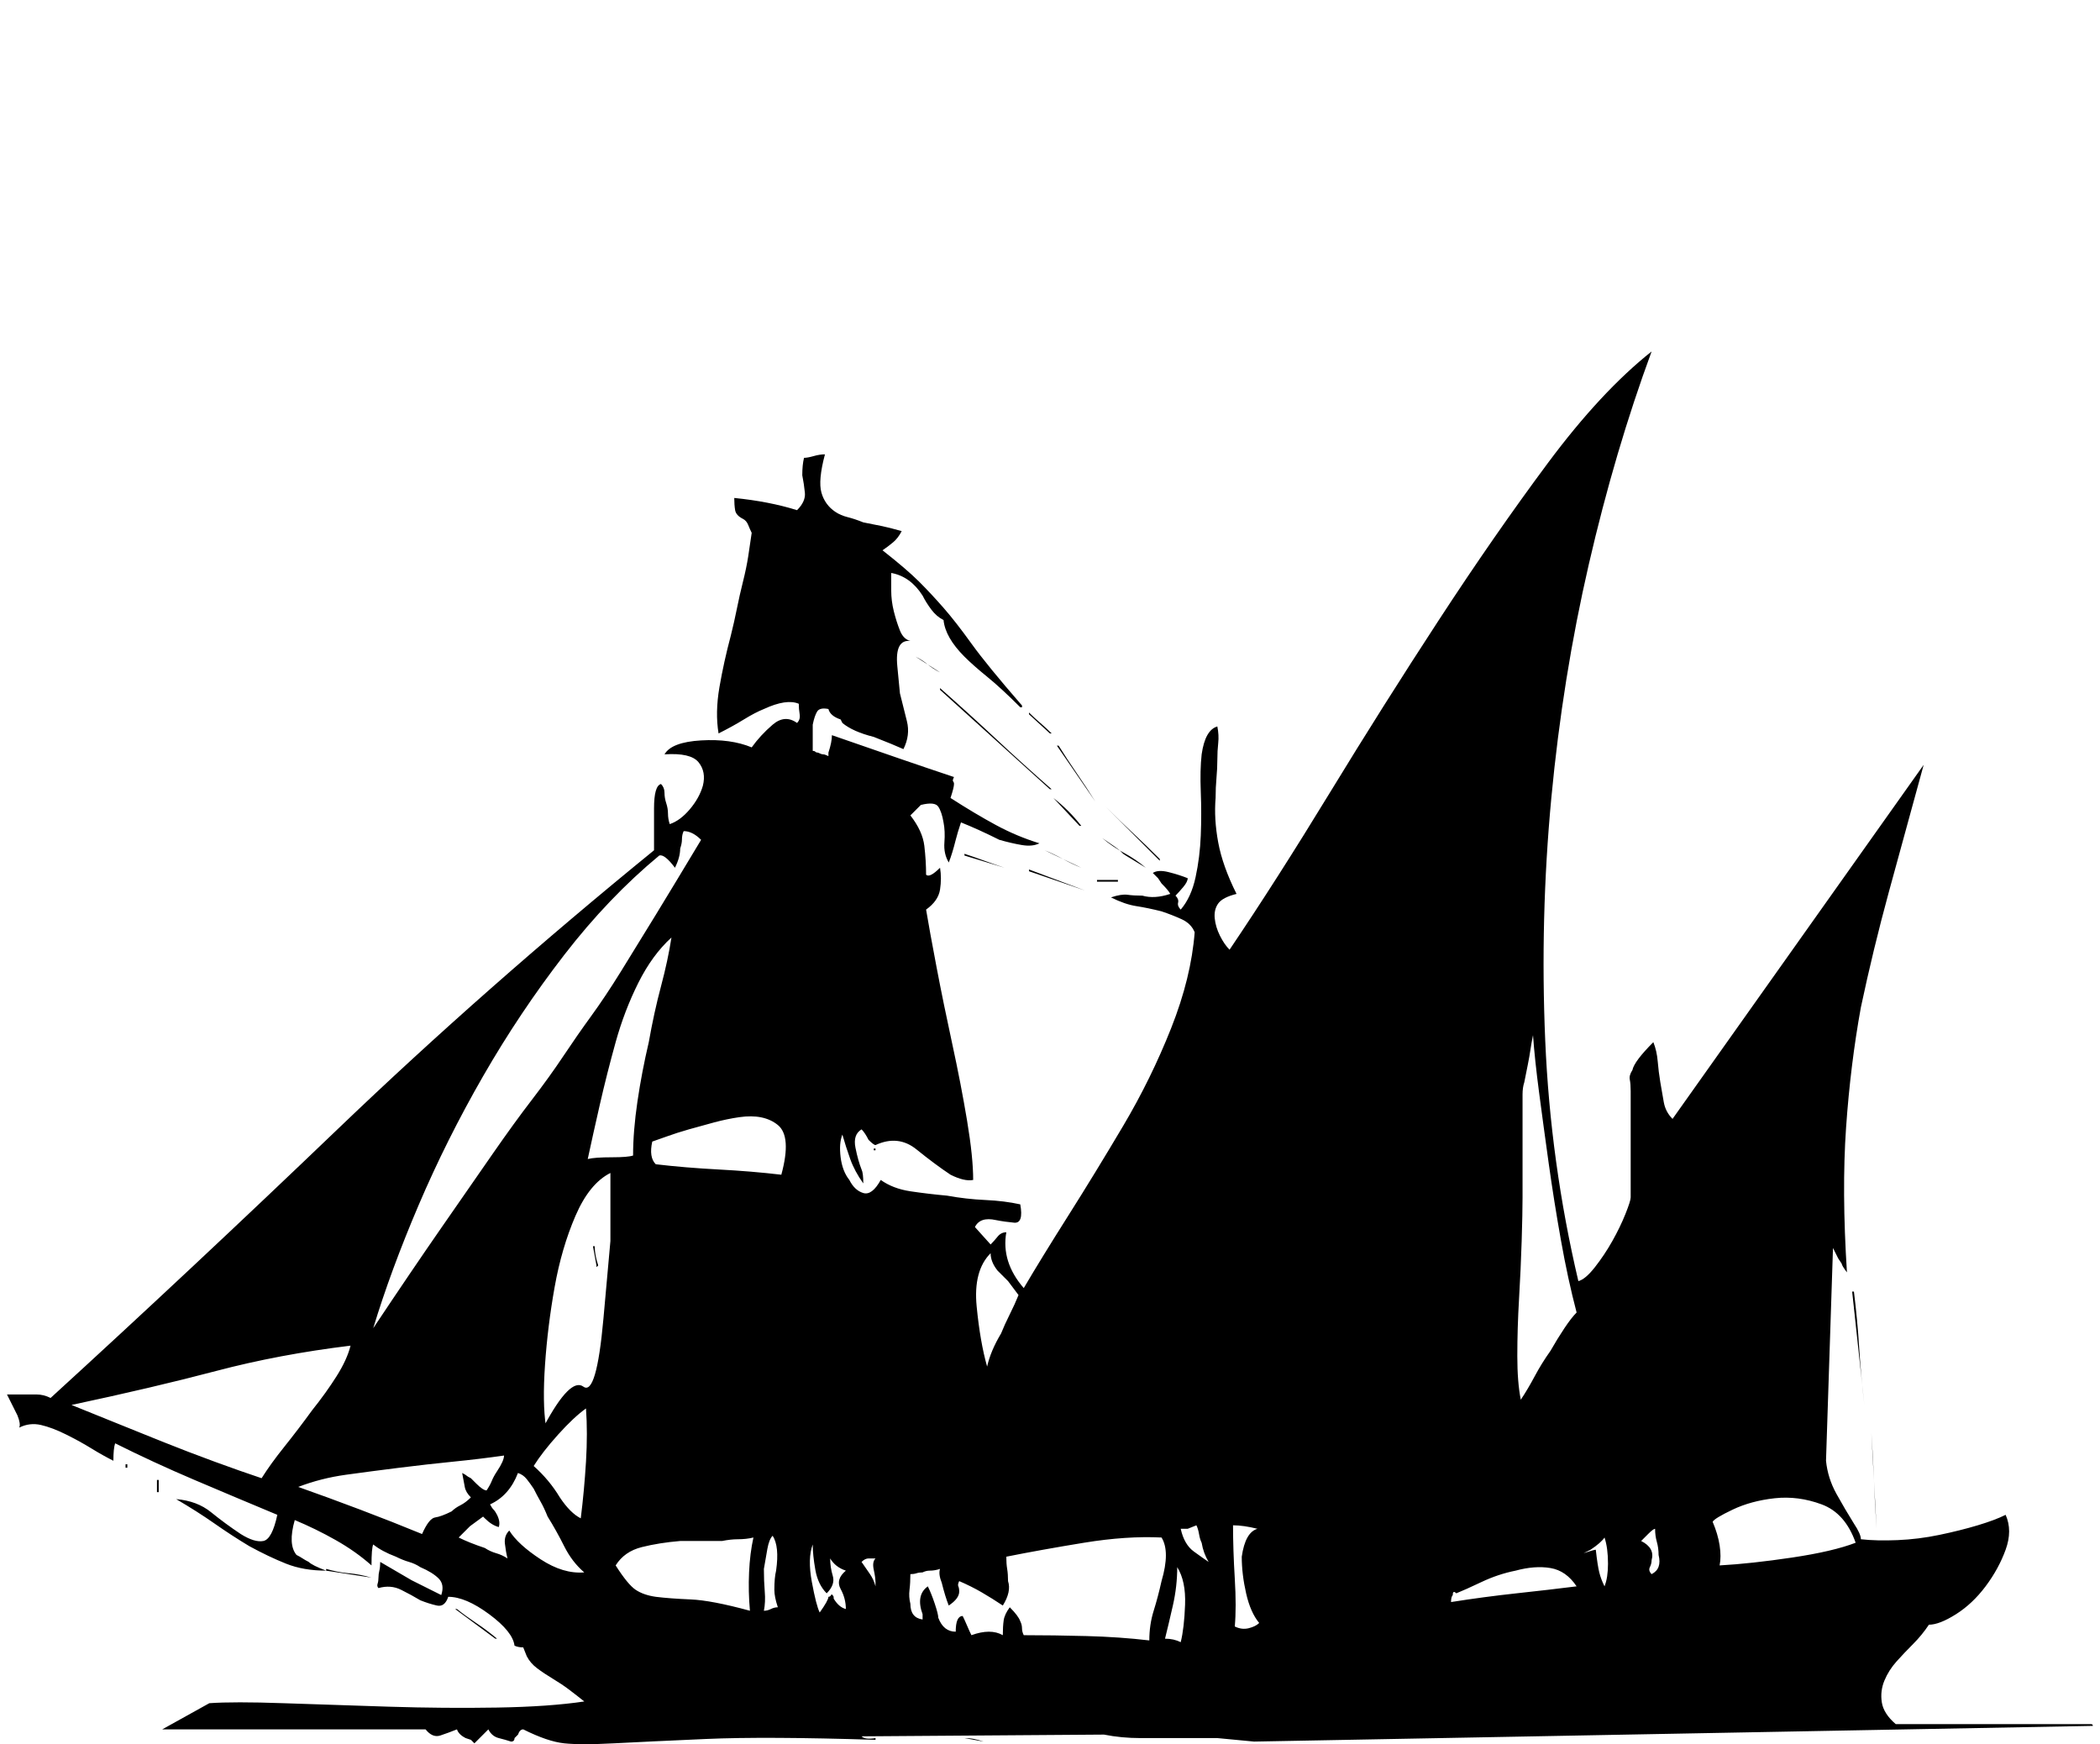 <!-- Generated by IcoMoon.io -->
<svg version="1.1" xmlns="http://www.w3.org/2000/svg" width="1233" height="1024" viewBox="0 0 1233 1024">
<title></title>
<g id="icomoon-ignore">
</g>
<path d="M1084.416 751.104v0zM899.072 590.336h1.024v-2.048h-1.024v2.048zM973.824 674.304v1.024l3.072-9.216h-1.024zM1094.656 824.832q-2.048-17.408-3.072-33.792t-3.072-32.768h-1.024zM1093.632 834.048v0zM969.728 717.312h-1.024l1.024 1.024q1.024-1.024 2.048-1.024t2.048-1.024zM1101.824 897.536q-1.024-14.336-1.536-28.16t-1.536-28.16zM616.448 430.592h1.024q-3.072-3.072-6.656-6.144t-6.656-6.144v1.024zM643.072 470.528q-5.12-8.192-10.752-16.384t-10.752-16.384h-1.024zM680.96 505.344v-1.024q-8.192-8.192-15.872-15.36t-15.872-15.36zM672.768 509.44q-6.144-5.12-12.8-8.704t-12.8-8.704q9.216 6.144 10.752 7.68l1.536 1.536 1.536 1.024t11.776 7.168zM551.936 394.752q-4.096-2.048-7.168-4.608t-7.168-4.608zM616.448 463.36h1.024q-16.384-14.336-32.256-29.184t-33.28-30.208v1.024zM633.856 484.864h1.024q-7.168-9.216-16.384-16.384zM656.384 517.632v-1.024h-12.288v1.024h12.288zM634.88 509.44q-5.12-2.048-10.752-5.12t-10.752-5.12zM636.928 522.752l-32.768-12.288v1.024zM1001.472 923.136h1.024l-4.096-32.768h-1.024zM987.136 895.488h-1.024v25.6h1.024v-25.6zM589.824 509.44q-6.144-2.048-11.776-4.096t-11.776-4.096v1.024zM952.32 918.016v1.024l3.072-18.432zM736.256 1022.464l492.544-9.216q0-1.024-1.024-1.024h-114.688q-7.168-6.144-8.192-12.8t1.536-12.8 7.168-11.264 9.728-10.24 9.216-11.264q6.144 0 15.872-6.144t17.408-16.384 11.776-21.504 0-20.48q-6.144 3.072-16.384 6.144t-22.528 5.632-24.576 3.072-21.504-0.512q0-3.072-4.096-9.216-5.12-8.192-10.24-17.408t-6.144-19.456l4.096-124.928 3.072 6.144 2.048 3.072q0 1.024 3.072 5.12-3.072-48.128-0.512-84.992t8.704-70.656q7.168-33.792 16.384-67.584t20.48-74.752l-147.456 207.872q-4.096-4.096-5.12-9.728t-2.048-11.776-1.536-12.288-2.56-11.264q-11.264 11.264-12.288 16.384-2.048 3.072-1.536 5.632t0.512 6.656v62.464q0 2.048-3.072 9.728t-7.68 15.872-10.24 15.36-9.728 8.192q-16.384-69.632-19.456-141.312t3.584-142.336 22.016-137.216 36.864-124.928q-29.696 23.552-60.928 65.536t-64 92.16-64 101.376-58.88 92.16q-3.072-3.072-5.632-8.192t-3.072-10.24 2.048-8.704 10.752-5.632q-8.192-16.384-10.752-30.208t-1.536-26.112q0-6.144 0.512-11.776t0.512-10.752 0.512-9.728-0.512-9.728q-7.168 2.048-9.216 16.384-1.024 9.216-0.512 22.016t0 25.6-3.072 24.576-8.704 18.944q-2.048-2.048-1.536-4.096t-1.536-4.096q2.048-2.048 4.608-5.12t2.56-5.12q-5.12-2.048-11.264-3.584t-9.216 0.512l3.072 3.072 2.048 3.072q4.096 4.096 5.12 6.144-9.216 3.072-16.384 1.024-5.12 0-8.704-0.512t-9.728 1.536q8.192 4.096 14.848 5.12t14.848 3.072q6.144 2.048 11.776 4.608t7.68 7.68q-2.048 26.624-13.824 56.32t-28.16 57.344-32.256 52.736-26.112 42.496q-13.312-15.36-10.24-32.768-3.072 0-5.12 2.56t-4.096 4.608l-9.216-10.24q3.072-6.144 12.288-4.096 5.12 1.024 10.752 1.536t3.584-10.752q-9.216-2.048-20.48-2.56t-22.528-2.56q-11.264-1.024-21.504-2.56t-17.408-6.656q-5.12 9.216-10.24 7.68t-8.192-7.68q-4.096-5.12-5.12-13.312t1.024-13.312q2.048 7.168 4.608 14.336t7.68 14.336q0-6.144-1.024-8.192-2.048-5.12-3.584-12.8t3.584-10.752q2.048 2.048 4.096 6.144 3.072 3.072 4.096 3.072 13.312-6.144 24.064 2.56t19.968 14.848q8.192 4.096 13.312 3.072 0-13.312-3.584-34.816t-8.704-45.056-9.216-45.056-6.144-33.792q7.168-5.12 8.192-11.776t0-12.8q-6.144 6.144-8.192 4.096 0-8.192-1.024-16.896t-8.192-17.92l6.144-6.144q8.192-2.048 10.24 1.024t3.072 9.216q1.024 5.12 0.512 11.776t2.56 11.776q2.048-5.12 4.096-13.312 1.024-4.096 3.072-10.24 10.24 4.096 22.528 10.24 7.168 2.048 13.312 3.072t10.24-1.024q-13.312-4.096-25.6-10.752t-26.624-15.872q2.048-6.144 2.048-8.192 0-1.024-0.512-1.536t0.512-2.56q-15.36-5.12-31.744-10.752t-39.936-13.824q0 4.096-2.048 10.24v2.048q-2.048-1.024-3.072-1.024t-3.072-1.024q-1.024 0-1.536-0.512t-1.536-0.512v-15.36q1.024-5.12 2.56-7.68t6.656-1.536q1.024 4.096 7.168 6.144l1.024 2.048q6.144 5.12 18.432 8.192l10.24 4.096t7.168 3.072q4.096-8.192 2.048-16.384l-4.096-16.384t-1.536-15.872 7.68-14.848q-4.096-1.024-6.144-6.144t-3.584-11.264-1.536-12.288v-10.24q11.264 2.048 18.432 13.312 2.048 4.096 5.12 8.192t7.168 6.144q1.024 10.24 12.288 21.504 5.12 5.12 13.312 11.776t19.456 17.92h1.024v-1.024q-20.48-23.552-29.696-36.352t-16.384-20.992-14.336-15.36-21.504-18.432q3.072-2.048 6.144-4.608t5.12-6.656q-7.168-2.048-12.288-3.072l-10.24-2.048q-5.12-2.048-9.216-3.072t-7.168-3.072q-6.144-4.096-8.192-11.264t2.048-22.528q-3.072 0-6.656 1.024t-5.632 1.024q-1.024 4.096-1.024 10.24 1.024 5.12 1.536 10.24t-4.608 10.24q-16.384-5.12-36.864-7.168 0 4.096 0.512 7.168t4.608 5.12q2.048 1.024 3.072 3.584t2.048 4.608q-1.024 7.168-2.048 13.824t-3.072 14.848-3.584 15.872-3.584 15.872q-4.096 15.36-6.656 30.208t-0.512 27.136q8.192-4.096 14.848-8.192t11.776-6.144q13.312-6.144 20.48-3.072 0 3.072 0.512 6.144t-1.536 5.12q-7.168-5.12-14.336 1.024t-12.288 13.312q-12.288-5.12-29.696-4.096t-21.504 8.192q15.36-1.024 19.968 4.608t2.56 13.824q-2.048 7.168-7.68 13.824t-11.776 8.704q-1.024-3.072-1.024-6.144t-1.024-6.144-1.024-6.144-2.048-5.12q-4.096 1.024-4.096 14.336v24.576q-99.328 80.896-185.344 163.328t-168.96 158.208q-4.096-2.048-8.192-2.048h-17.408l6.144 12.288q2.048 5.12 1.024 7.168 6.144-3.072 12.8-1.536t14.848 5.632 14.848 8.192 12.8 7.168q0-7.168 1.024-10.24 22.528 11.264 46.592 21.504t48.64 20.48q-3.072 14.336-8.192 15.36t-13.312-4.096q-9.216-6.144-17.408-12.8t-20.48-7.68q12.288 7.168 22.528 14.336t20.48 13.312q11.264 6.144 21.504 10.24t23.552 4.096q-8.192-3.072-10.24-5.12-2.048-1.024-3.584-2.048t-3.584-2.048q-5.12-6.144-1.024-20.48 12.288 5.12 24.064 11.776t20.992 14.848q0-10.24 1.024-12.288 5.12 4.096 13.312 7.168 4.096 2.048 7.68 3.072t6.656 3.072q7.168 3.072 10.752 6.656t1.536 9.728l-17.408-8.704t-18.432-10.752q0 3.072-0.512 5.12t-0.512 4.096-0.512 3.584 0.512 2.56q7.168-2.048 13.312 1.024t11.264 6.144q5.12 2.048 9.728 3.072t6.656-5.12q10.24 0 24.064 10.24t14.848 18.432q2.048 1.024 5.12 1.024l2.048 5.12q2.048 4.096 6.144 7.168t9.216 6.144 9.216 6.144 9.216 7.168q-20.48 3.072-51.2 3.584t-63.488-0.512-61.952-2.048-43.52 0l-27.648 15.36h154.624q4.096 5.12 8.704 3.584t9.728-3.584q1.024 3.072 5.12 5.12l3.072 1.024 2.048 2.048 8.192-8.192q2.048 4.096 6.144 5.12t7.168 2.048q2.048 0 2.048-2.048l2.048-2.048q1.024-3.072 3.072-3.072 14.336 7.168 24.064 8.192t29.184 0 54.272-2.56 99.328 0.512v-1.024q-6.144 1.024-8.192-1.024l142.336-1.024q10.24 2.048 21.504 2.048h45.056t21.504 2.048zM513.024 675.328h1.024v-1.024h-1.024v1.024zM486.4 695.808q-2.048-8.192-3.584-16.384t-3.584-16.384h-1.024zM706.56 931.328v0zM350.208 742.912v1.024l1.024-1.024q-2.048-6.144-2.048-11.264h-1.024zM515.072 940.544h1.024v-1.024h-1.024v1.024zM577.536 1022.464q-3.072-1.024-5.632-1.536t-5.632-0.512zM356.352 931.328h1.024v-2.048h-1.024v2.048zM290.816 962.048h1.024q-6.144-5.12-12.288-9.216t-11.264-8.192h-1.024zM342.016 1017.344v0 0zM218.112 926.208q-7.168-2.048-13.312-2.56t-13.312-2.56v1.024zM93.184 869.888v-1.024h-1.024v7.168h1.024v-6.144zM73.728 861.696h1.024v-2.048h-1.024v2.048zM900.096 607.744q1.024 14.336 3.584 33.792t5.632 41.472 7.168 45.056 9.216 42.496q-3.072 3.072-7.168 9.216t-8.192 13.312q-5.12 7.168-9.216 14.848t-8.192 13.824q-2.048-10.24-2.048-25.6 0-16.384 1.024-33.792t1.536-33.792 0.512-25.6v-60.416q0-4.096 1.024-7.168l2.048-10.24q1.024-5.12 1.536-8.704t1.536-8.704zM1005.568 893.44q1.024-2.048 11.776-7.168t24.576-6.656 27.648 3.584 19.968 22.528q-13.312 5.12-37.376 8.704t-42.496 4.608q1.024-5.12 0-11.776t-4.096-13.824zM967.68 900.608q3.072-3.072 4.096-3.072 0 4.096 1.024 7.68t1.024 7.68q2.048 8.192-4.096 11.264-2.048-2.048-1.024-4.096t1.024-4.096q2.048-7.168-6.144-11.264zM929.792 911.872l4.096-2.048q6.144-4.096 8.192-7.168 2.048 6.144 2.048 15.36 0 8.192-2.048 13.312-2.048-4.096-3.072-8.192t-2.048-13.312q-1.024 0-7.168 2.048zM889.856 922.112q11.264-3.072 20.48-1.536t15.36 10.752q-16.384 2.048-35.328 4.096t-38.4 5.12q0-3.072 1.024-4.096 0-3.072 2.048-1.024 5.12-2.048 14.848-6.656t19.968-6.656zM738.304 897.536q-7.168 2.048-9.216 16.384 0 10.24 2.56 21.504t7.68 17.408q-2.048 2.048-6.144 3.072t-8.192-1.024q1.024-11.264 0-28.16t-1.024-31.232q6.144 0 14.336 2.048zM585.728 745.984l6.144 6.144t6.144 8.192q-2.048 5.12-5.12 11.264t-5.12 11.264q-6.144 10.24-8.192 19.456-4.096-14.336-6.144-35.328t8.192-31.232q0 5.12 4.096 10.24zM705.536 905.728q1.024 6.144 4.096 11.264-3.072-2.048-8.704-6.144t-7.68-13.312h4.096t5.12-2.048q1.024 2.048 1.536 5.12t1.536 5.12zM361.472 611.84q5.12-18.432 13.312-34.816t19.456-26.624q-2.048 13.312-6.144 28.672t-7.168 32.768q-4.096 17.408-6.656 34.816t-2.56 31.744q-3.072 1.024-12.288 1.024-10.24 0-14.336 1.024 3.072-14.336 7.168-32.256t9.216-36.352zM434.176 655.872q14.336-2.048 22.528 4.608t2.048 29.184q-17.408-2.048-36.864-3.072t-36.864-3.072q-4.096-4.096-2.048-13.312 3.072-1.024 8.704-3.072t12.8-4.096 14.848-4.096 14.848-3.072zM691.2 920.064q5.12 8.192 4.608 22.016t-2.56 22.016q-4.096-2.048-9.216-2.048 2.048-8.192 4.608-19.456t2.56-22.528zM401.408 487.936q5.12 0 10.24 5.12-15.36 25.6-26.624 44.032t-20.48 33.28-17.408 26.112-16.384 23.552-18.432 25.6-23.040 31.744-30.208 43.52-39.936 58.88q10.24-33.792 26.624-72.192t37.888-75.776 47.616-71.168 55.808-58.368q3.072-1.024 9.216 7.168 3.072-6.144 3.072-11.264 1.024-3.072 1.024-5.12 0-3.072 1.024-5.12zM590.848 913.92q20.48-4.096 45.568-8.192t45.568-3.072q5.12 8.192 0 25.6-2.048 9.216-4.608 17.408t-2.56 17.408q-17.408-2.048-36.864-2.56t-36.864-0.512q-1.024-2.048-1.024-4.096t-1.024-4.096q-1.024-3.072-6.144-8.192-3.072 4.096-3.584 7.68t-0.512 8.704q-7.168-4.096-18.432 0-1.024-2.048-2.56-5.632t-2.56-5.632q-4.096 0-4.096 9.216-7.168 0-10.24-8.192 0-2.048-2.048-8.192t-4.096-10.24q-7.168 5.12-3.072 16.384v3.072q-7.168-1.024-7.168-9.216-1.024-4.096-0.512-8.192t0.512-9.216q2.048 0 3.584-0.512t3.584-0.512q2.048-1.024 4.096-1.024 3.072 0 6.144-1.024-1.024 3.072 1.024 8.192 2.048 8.192 4.096 13.312 6.144-4.096 6.144-8.192 0-2.048-0.512-3.072t0.512-3.072q7.168 3.072 13.312 6.656t12.288 7.68q5.12-8.192 3.072-14.336 0-4.096-0.512-7.168t-0.512-7.168zM505.856 916.992q2.048-2.048 4.096-2.048h4.096q-2.048 2.048-1.024 6.656t1.024 7.68v2.048q-1.024-4.096-3.584-7.68t-4.608-6.656zM320.512 837.12q-2.048-13.312-0.512-35.84t5.632-45.568 12.288-41.984 20.48-25.088v39.936t-4.096 45.568-11.776 39.936-23.040 23.040h1.024zM487.424 914.944q3.072 5.12 9.216 7.168-6.144 5.12-3.072 10.752t3.072 11.776q-4.096-1.024-7.168-6.144v-1.024q-1.024-2.048-1.536-1.024t-1.536 1.024q0 2.048-5.12 9.216-2.048-4.096-4.608-17.92t0.512-22.016q0 6.144 1.536 14.848t6.656 13.824q5.12-5.12 3.584-10.24t-1.536-10.24zM454.656 933.376q0 4.096 2.048 10.24-2.048 0-4.096 1.024t-4.096 1.024q1.024-5.12 0.512-11.264t-0.512-13.312q1.024-6.144 2.048-11.776t3.072-7.68q4.096 6.144 2.048 20.48-1.024 4.096-1.024 11.264zM423.936 904.704q5.12-1.024 9.216-1.024 5.12 0 9.216-1.024-2.048 9.216-2.56 20.48t0.512 22.528q-22.528-6.144-34.816-6.656t-20.48-1.536q-7.168-1.024-11.776-4.096t-11.776-14.336q5.12-8.192 15.36-10.752t22.528-3.584h24.576zM313.344 860.672q5.12-8.192 14.336-18.432t16.384-15.36q1.024 14.336 0 31.232t-3.072 33.28q-6.144-3.072-12.288-12.288-6.144-10.24-15.36-18.432zM321.536 890.368q5.12 8.192 9.728 17.408t11.776 15.36q-12.288 1.024-25.6-7.68t-18.432-16.896q-3.072 3.072-2.56 7.68t1.536 8.704q-3.072-2.048-6.656-3.072t-6.656-3.072q-9.216-3.072-15.36-6.144l6.656-6.656t7.68-5.632l1.024 1.024q4.096 4.096 8.192 5.12 1.024-3.072-1.024-7.168-1.024-2.048-2.048-3.072t-2.048-3.072q11.264-5.12 16.384-18.432 3.072 1.024 5.12 3.584t4.096 5.632q2.048 4.096 4.096 7.68t4.096 8.704zM234.496 861.696q16.384-2.048 31.744-3.584t29.696-3.584q0 3.072-4.096 9.216-2.048 3.072-3.072 5.632t-3.072 5.632q-2.048 0-6.144-4.096l-3.072-3.072q-2.048-1.024-2.56-1.536t-2.56-1.536q1.024 5.12 1.536 8.192t3.584 6.144q-3.072 3.072-6.144 4.608t-5.12 3.584q-6.144 3.072-9.728 3.584t-7.68 9.728q-17.408-7.168-36.352-14.336t-36.352-13.312q13.312-5.12 28.16-7.168t31.232-4.096zM41.984 824.832q48.128-10.24 84.992-19.968t78.848-14.848q-2.048 8.192-8.192 17.92t-14.336 19.968q-8.192 11.264-16.384 21.504t-13.312 18.432q-12.288-4.096-27.648-9.728t-30.72-11.776-29.184-11.776-24.064-9.728z"></path>
</svg>
